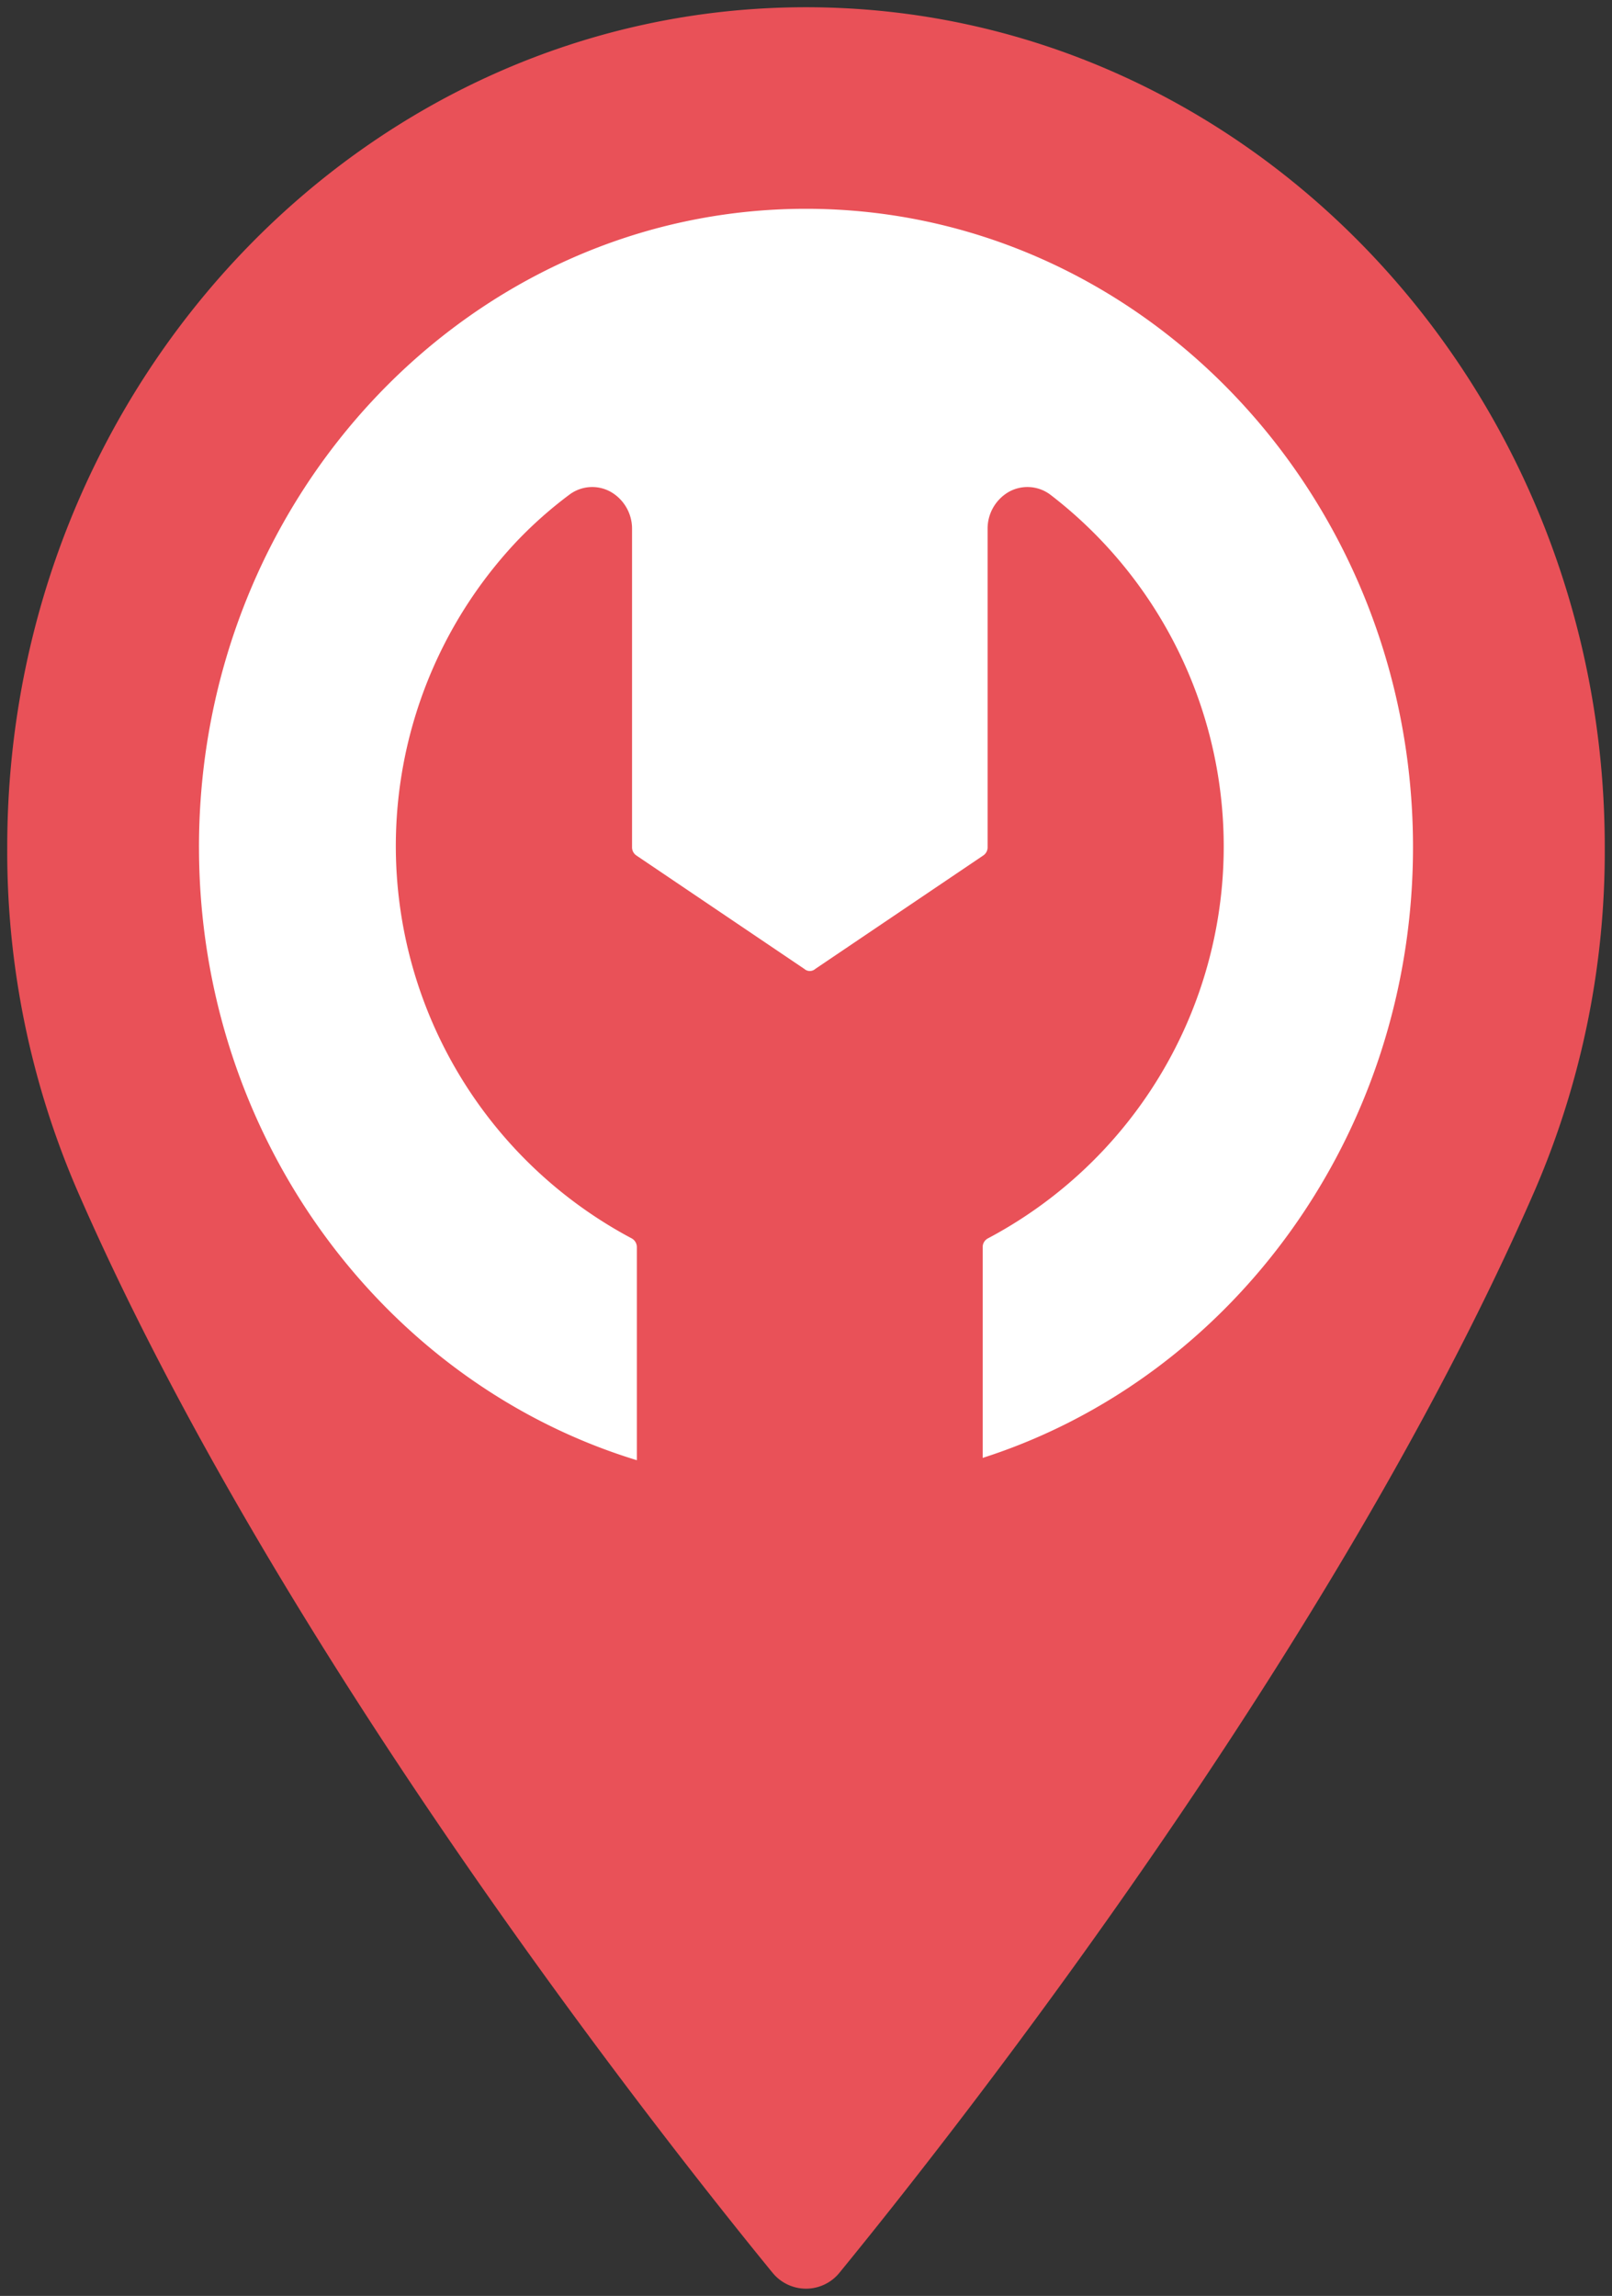 <svg xmlns="http://www.w3.org/2000/svg" width="111.345" height="158.595" viewBox="0 0 111.345 158.595">
  <rect x="0" y="0" width="111.345" height="158.595" fill="#333333" stroke="none"/>
  <g id="Logo" transform="translate(-116.018 41.704)">
    <circle id="Ellipse_1" data-name="Ellipse 1" cx="47.678" cy="47.678" r="47.678" transform="translate(126.027 -31.755)" fill="#fff"/>
    <path id="Union_1" data-name="Union 1" d="M52.845,156.474C45.069,146.959,18.621,113.445,4.824,81.7A59.04,59.04,0,0,1,0,58.02C0,26.025,24.75,0,55.173,0s55.172,26.025,55.172,58.02a59.106,59.106,0,0,1-4.82,23.68c-13.8,31.748-40.248,65.259-48.025,74.773a2.976,2.976,0,0,1-4.654,0Zm-39.6-98.458c0,20.048,12.792,37.017,30.244,42.351,0-.065,0-.13,0-.2V85.645a.688.688,0,0,0-.376-.612,30.693,30.693,0,0,1-7.888-48.174,28.806,28.806,0,0,1,3.592-3.18,2.622,2.622,0,0,1,2.851-.213,2.931,2.931,0,0,1,1.489,2.58V58.028a.679.679,0,0,0,.3.566l11.6,7.835a.572.572,0,0,0,.759,0l11.6-7.835a.674.674,0,0,0,.3-.566V36.046a2.927,2.927,0,0,1,1.485-2.58,2.634,2.634,0,0,1,2.854.209,30.642,30.642,0,0,1-4.3,51.359.681.681,0,0,0-.379.612v14.561C84.562,94.7,97.1,77.866,97.1,58.016c0-24.312-18.812-44.093-41.932-44.093S13.244,33.7,13.244,58.016Z" transform="translate(116.518 -41.204)" fill="#e95158" stroke="rgba(0,0,0,0)" stroke-width="1"/>
  </g>
</svg>
